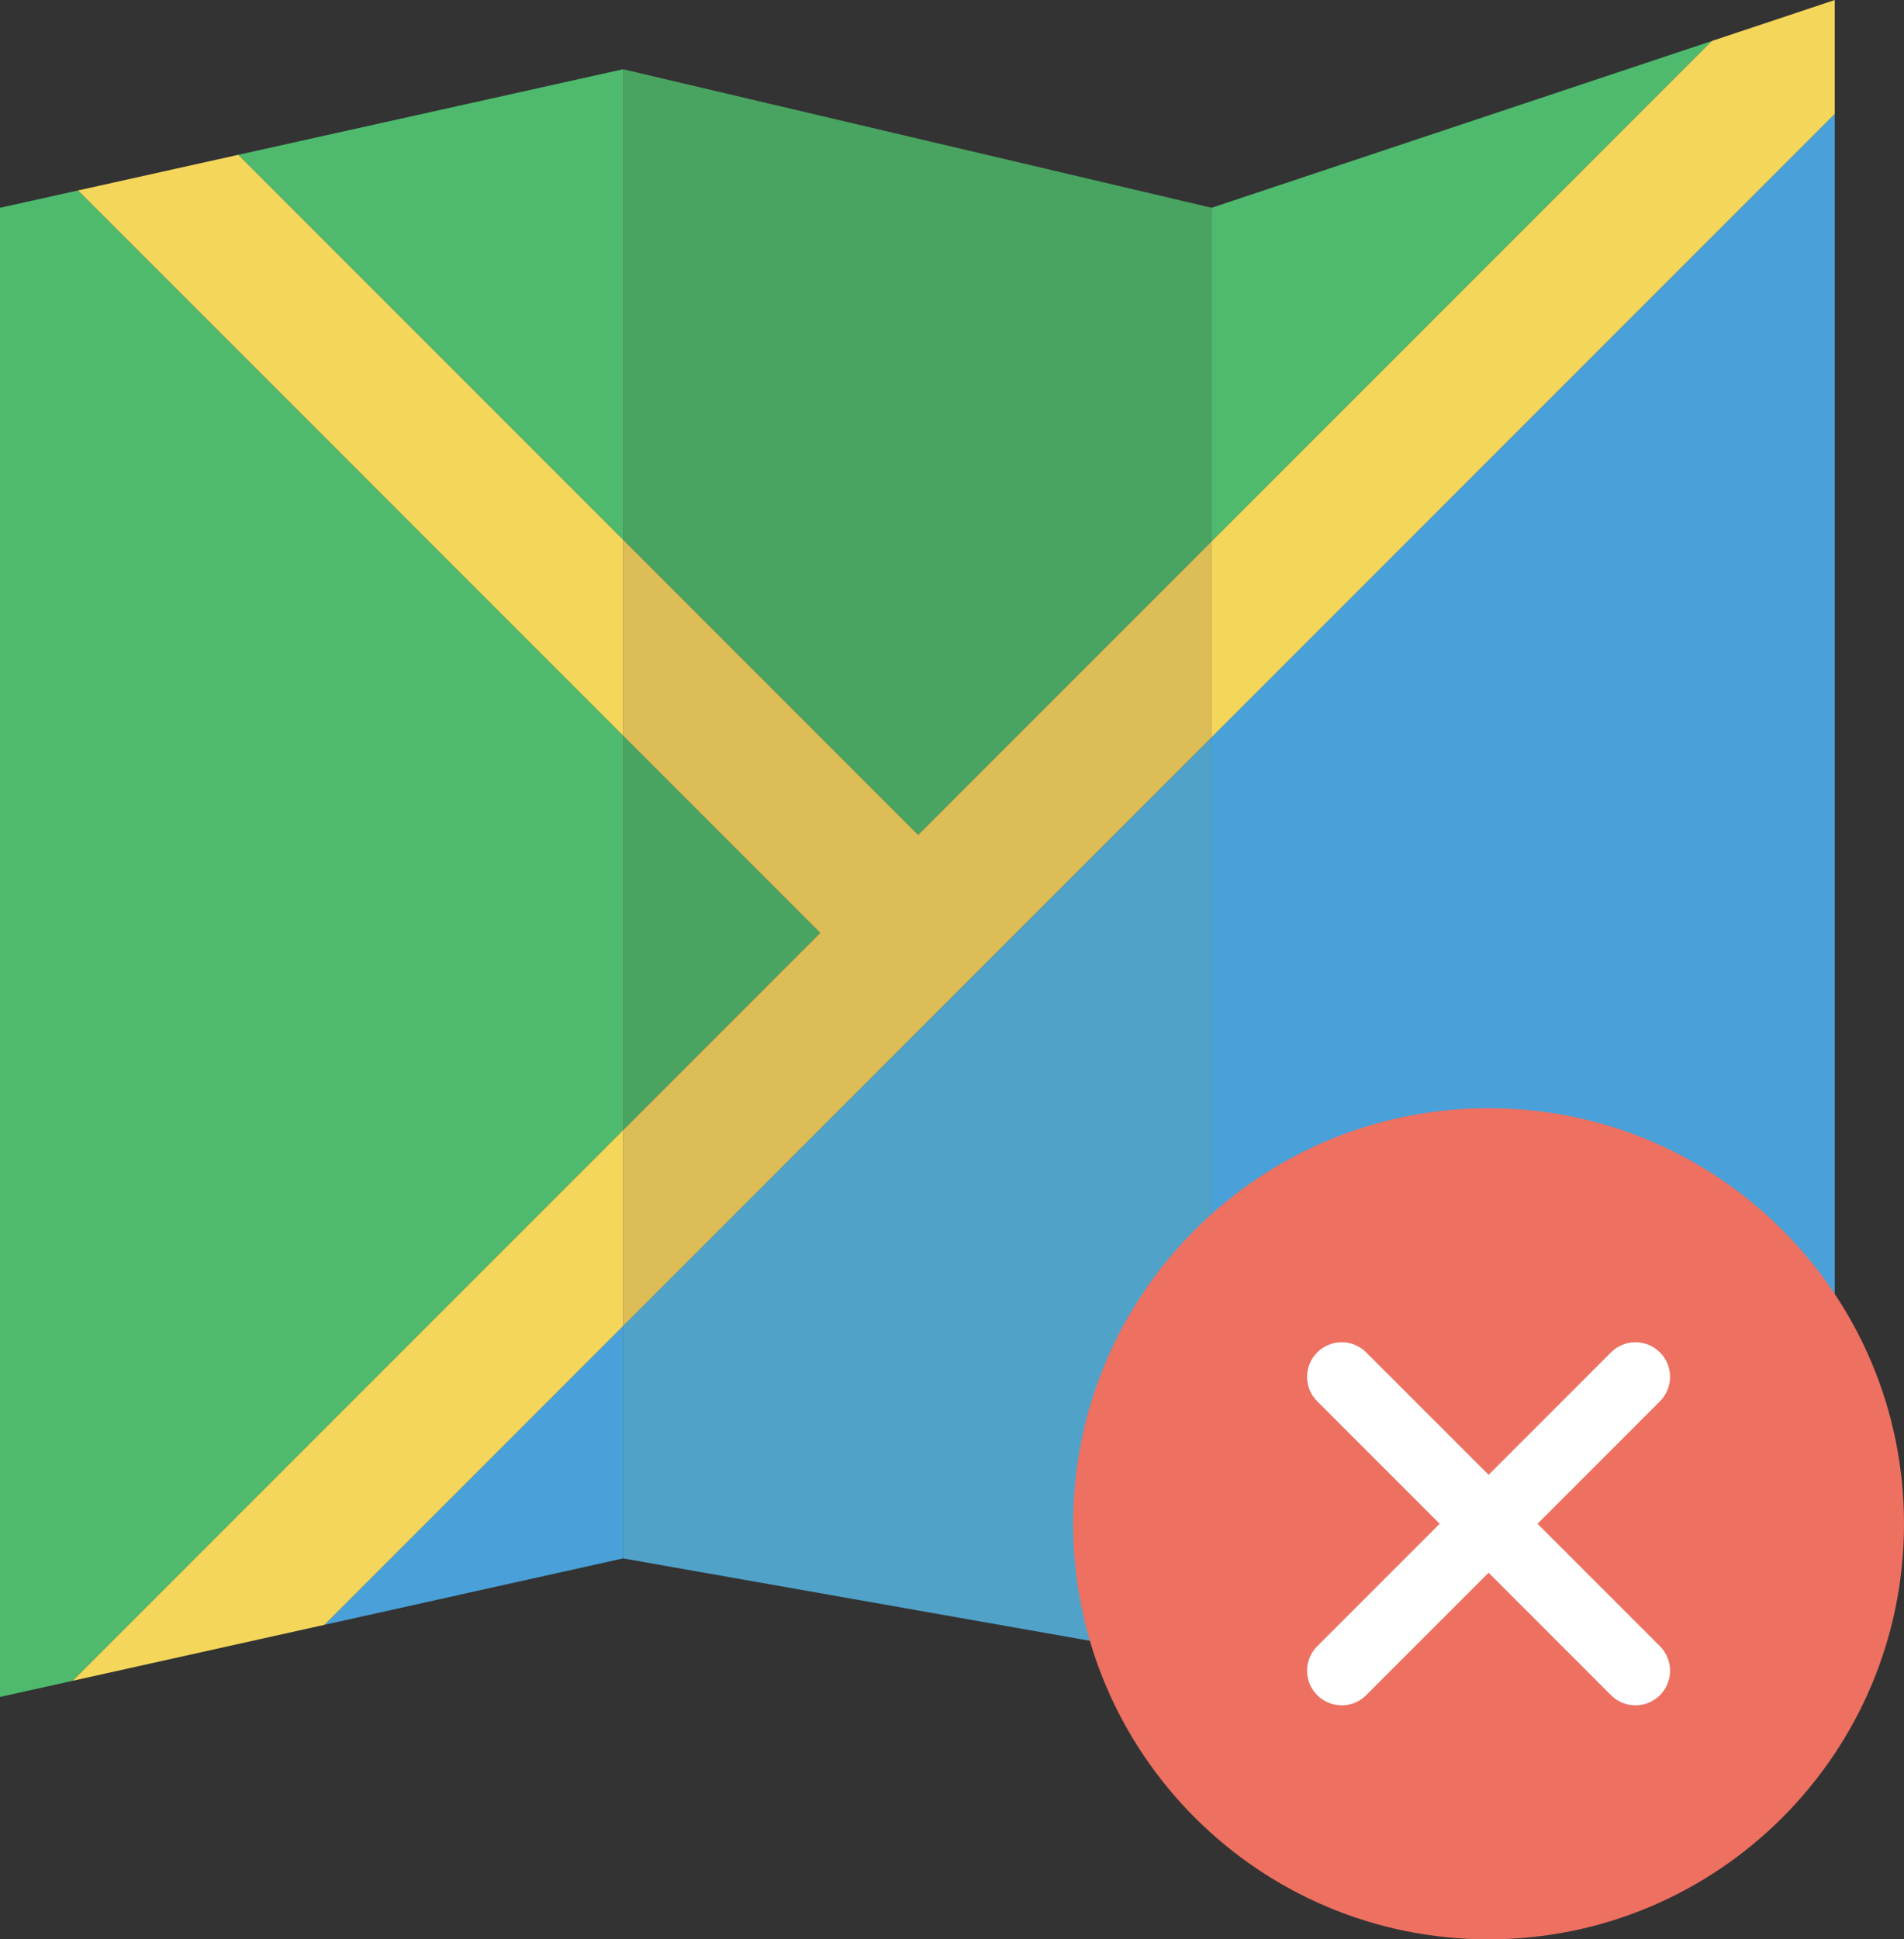 <?xml version="1.0" encoding="UTF-8" standalone="no"?>
<svg width="55px" height="56px" viewBox="0 0 55 56" version="1.1" xmlns="http://www.w3.org/2000/svg" xmlns:xlink="http://www.w3.org/1999/xlink" xmlns:sketch="http://www.bohemiancoding.com/sketch/ns">
    <rect x="0" y="0" width="55" height="56" fill="#333333" stroke="none"/>
    <!-- Generator: Sketch 3.2.2 (9983) - http://www.bohemiancoding.com/sketch -->
    <title>478 - Delete Map (Flat)</title>
    <desc>Created with Sketch.</desc>
    <defs></defs>
    <g id="Page-1" stroke="none" stroke-width="1" fill="none" fill-rule="evenodd" sketch:type="MSPage">
        <g id="478---Delete-Map-(Flat)" sketch:type="MSLayerGroup">
            <path d="M18,21.243 L2.256,5.499 L0,6 L0,49 L2.099,48.534 L18,32.633 L18,21.243" id="Fill-1245" fill="#4FBA6E" sketch:type="MSShapeGroup"></path>
            <path d="M9.372,46.918 L18,45 L18,38.29 L9.372,46.918" id="Fill-1246" fill="#4AA0D8" sketch:type="MSShapeGroup"></path>
            <path d="M18,2 L6.884,4.47 L18,15.586 L18,2" id="Fill-1247" fill="#4FBA6E" sketch:type="MSShapeGroup"></path>
            <path d="M49.449,1.184 L35,6 L35,15.632 L49.449,1.184" id="Fill-1248" fill="#4FBA6E" sketch:type="MSShapeGroup"></path>
            <path d="M35,21.29 L35,48 L53,41 L53,3.29 L35,21.29" id="Fill-1249" fill="#4AA0D8" sketch:type="MSShapeGroup"></path>
            <path d="M26.523,24.109 L35,15.632 L35,6 L18,2 L18,15.586 L26.523,24.109" id="Fill-1250" fill="#4AA461" sketch:type="MSShapeGroup"></path>
            <path d="M18,21.243 L18,32.633 L23.695,26.938 L18,21.243" id="Fill-1251" fill="#4AA461" sketch:type="MSShapeGroup"></path>
            <path d="M18,38.29 L18,45 L35,48 L35,21.29 L18,38.29" id="Fill-1252" fill="#51A2C9" sketch:type="MSShapeGroup"></path>
            <path d="M18,15.586 L6.884,4.47 L2.256,5.499 L18,21.243 L18,15.586" id="Fill-1253" fill="#F4D65A" sketch:type="MSShapeGroup"></path>
            <path d="M18,32.633 L2.099,48.534 L9.372,46.918 L18,38.29 L18,32.633" id="Fill-1254" fill="#F4D65A" sketch:type="MSShapeGroup"></path>
            <path d="M35,21.29 L53,3.29 L53,0 L49.449,1.184 L35,15.632 L35,21.29" id="Fill-1255" fill="#F4D65A" sketch:type="MSShapeGroup"></path>
            <path d="M26.523,24.109 L18,15.586 L18,21.243 L23.695,26.938 L18,32.633 L18,38.29 L35,21.29 L35,15.632 L26.523,24.109" id="Fill-1256" fill="#DCBD56" sketch:type="MSShapeGroup"></path>
            <path d="M55,44 C55,50.627 49.627,56 43,56 C36.373,56 31,50.627 31,44 C31,37.373 36.373,32 43,32 C49.627,32 55,37.373 55,44" id="Fill-2619" fill="#ED7061" sketch:type="MSShapeGroup"></path>
            <path d="M44.414,44 L47.95,40.464 C48.34,40.074 48.34,39.441 47.95,39.051 C47.559,38.66 46.926,38.66 46.536,39.051 L43,42.586 L39.464,39.051 C39.074,38.66 38.441,38.66 38.05,39.051 C37.66,39.441 37.66,40.074 38.05,40.464 L41.586,44 L38.05,47.536 C37.66,47.926 37.66,48.559 38.05,48.95 C38.246,49.145 38.502,49.243 38.757,49.243 C39.013,49.243 39.269,49.145 39.464,48.95 L43,45.414 L46.536,48.95 C46.731,49.145 46.987,49.243 47.243,49.243 C47.499,49.243 47.754,49.145 47.95,48.95 C48.34,48.559 48.34,47.926 47.95,47.536 L44.414,44" id="Fill-2620" fill="#FFFFFF" sketch:type="MSShapeGroup"></path>
        </g>
    </g>
</svg>